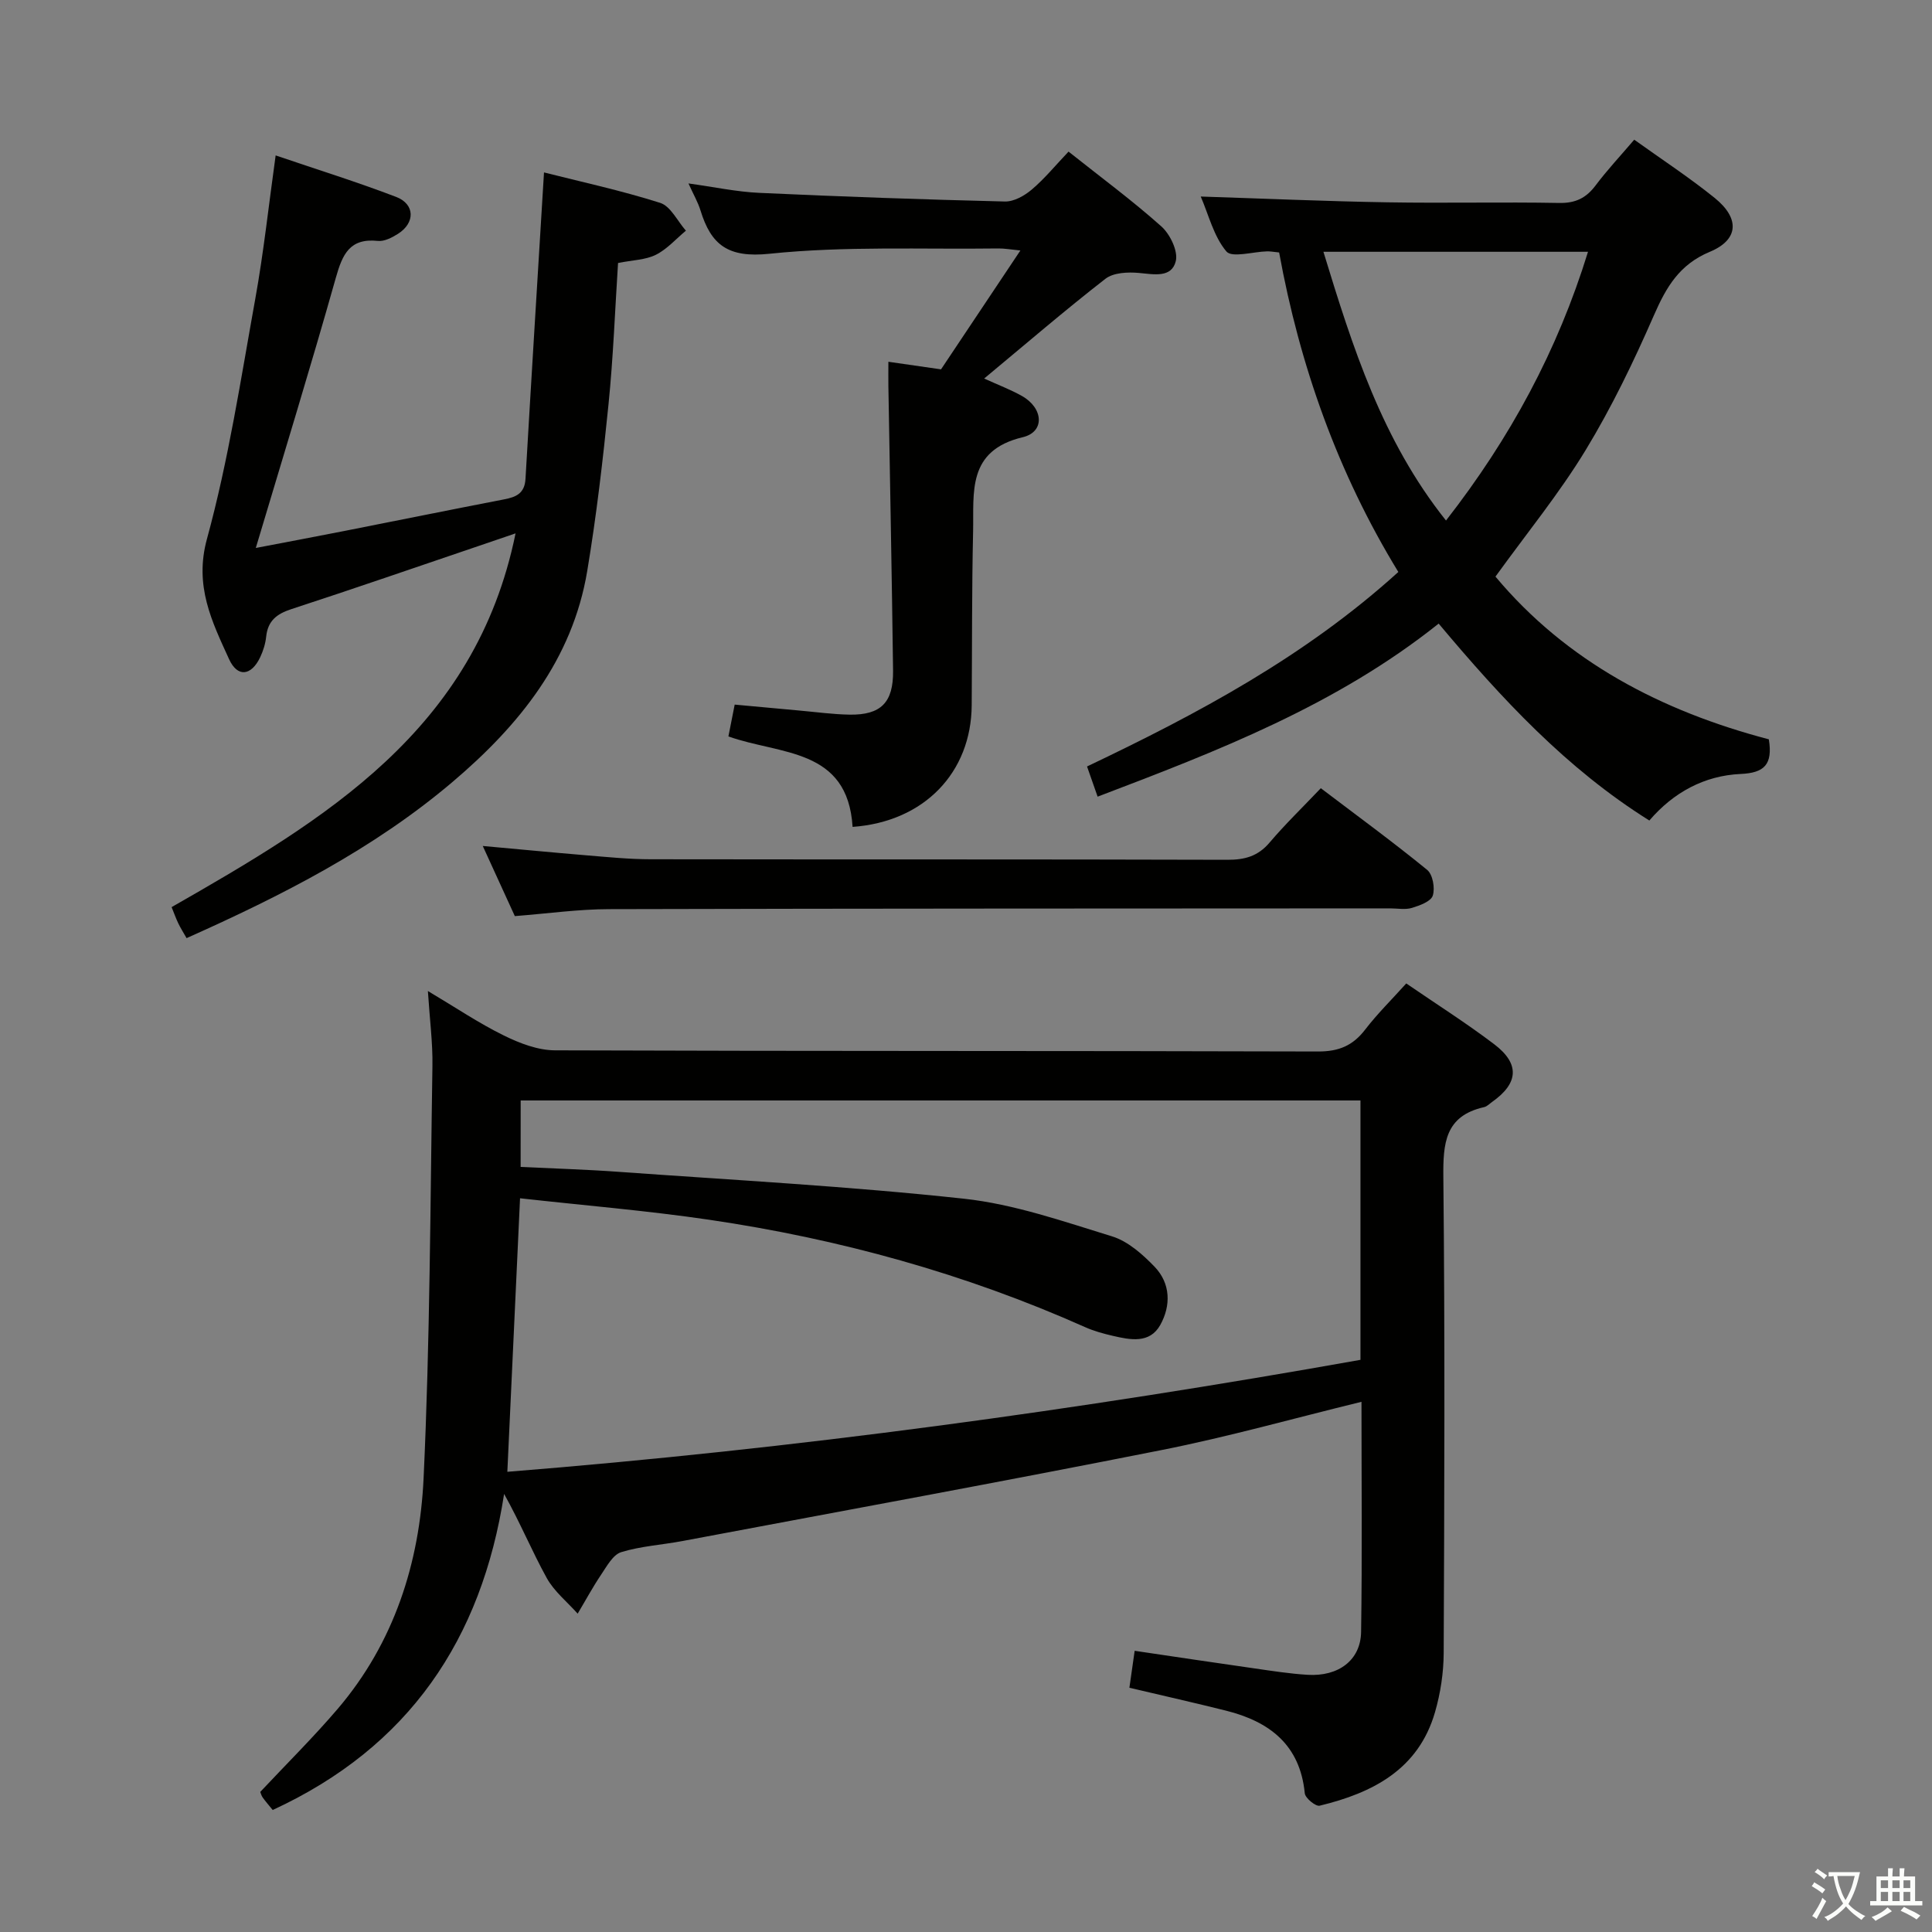 <svg enable-background="new 0 0 400 400" viewBox="0 0 400 400" xmlns="http://www.w3.org/2000/svg"><rect x="0" y="0" width="400" height="400" fill="#808080" stroke="none"/><path d="m377.9 391.2c-.2.3-.4.5-.6.8-.7-.6-1.4-1-2.2-1.5.2-.3.4-.5.5-.8.6.4 1.4.8 2.3 1.5zm-1.8 6.1c-.2-.2-.5-.4-.9-.6.4-.6.8-1.2 1.2-1.9s.7-1.3.9-1.9c.3.3.5.5.8.7-.7 1.3-1.4 2.6-2 3.7zm2.2-9c-.3.3-.5.5-.6.8-.6-.6-1.3-1.1-2-1.5.3-.3.5-.5.6-.7.6.5 1.3.9 2 1.4zm.3.2v-.9h2 4.5c-.3 1.3-.6 2.5-1 3.6s-.9 2.1-1.4 3c.4.5 1 1 1.6 1.4s1.2.8 1.9 1.1c-.3.2-.5.4-.8.8-.4-.3-1-.7-1.6-1.2s-1.2-1.1-1.6-1.6c-.5.6-1.1 1.1-1.7 1.6s-1.4.9-2.1 1.4c-.1-.3-.3-.5-.7-.8.6-.2 1.2-.5 1.9-1s1.4-1.1 2-1.8c-.5-.8-.9-1.6-1.2-2.5s-.6-2-.8-3.2c-.4.1-.7.1-1 .1zm2.5 2.7c.3 1 .7 1.7 1 2.2.3-.5.6-1.1 1-2s.6-1.9.9-3h-3.2-.4c.1.9.3 1.8.7 2.8z" fill="#fbfcfa"/><path d="m396.5 388.5v1.5 3.6h1.5v.9c-.4 0-1 0-1.7 0h-7.9c-.5 0-.9 0-1.2 0v-.9h1.3v-3.5c0-.7 0-1.2 0-1.6h2.4c0-.8 0-1.4 0-1.7h1c0 .3-.1.8-.1 1.7h1.5c0-.8 0-1.4 0-1.7h1c0 .3-.1.9-.1 1.7zm-8.2 9.2c-.2-.3-.5-.5-.8-.8.8-.3 1.4-.6 1.9-.9s1-.7 1.4-1.1c.3.3.6.5.9.8-1.6 1-2.8 1.6-3.4 2zm2.6-6.8v-1.6h-1.5v1.6zm0 2.7v-1.9h-1.5v1.9zm2.4-2.7v-1.6h-1.5v1.6zm0 2.7v-1.9h-1.5v1.9zm.2 2 .7-.8c.4.2.9.5 1.6.8s1.3.7 1.8 1c-.3.3-.5.5-.8.8-.4-.3-1.5-1-3.3-1.8zm2-4.7v-1.6h-1.4v1.6zm0 2.7v-1.9h-1.4v1.9z" fill="#fbfcfa"/><g fill="#010100"><path d="m56.46 374.74c-.82-1.02-1.48-1.76-2.06-2.57-.28-.39-.4-.88-.52-1.17 5.43-5.79 10.98-11.28 16.03-17.19 11.7-13.71 16.97-30.26 17.79-47.76 1.33-28.41 1.38-56.89 1.83-85.34.08-4.79-.56-9.59-.94-15.53 5.77 3.43 10.56 6.67 15.69 9.19 3.28 1.62 7.07 3.08 10.64 3.09 52.66.19 105.32.08 157.97.24 4.3.01 7.2-1.21 9.75-4.53 2.51-3.27 5.48-6.19 8.51-9.56 6.23 4.28 12.4 8.18 18.2 12.58 5.37 4.07 5.04 8.1-.42 11.95-.54.38-1.06.95-1.67 1.08-8.11 1.83-8.5 7.5-8.43 14.55.34 32.82.21 65.66.07 98.48-.02 4.09-.66 8.31-1.8 12.25-3.43 11.85-12.9 16.7-23.88 19.35-.82.2-2.98-1.57-3.08-2.57-.98-10.04-7.3-14.84-16.28-17.1-6.42-1.61-12.88-3.06-20.03-4.75.32-2.23.67-4.7 1.09-7.65 8.59 1.27 16.74 2.5 24.91 3.66 3.62.52 7.24 1.09 10.88 1.31 6.39.4 11-3.02 11.09-8.87.24-15.81.08-31.63.08-47.65-14.01 3.42-27.57 7.25-41.35 9.98-33.02 6.56-66.13 12.61-99.21 18.84-4.23.8-8.61 1.05-12.69 2.3-1.71.52-2.98 2.89-4.15 4.63-1.76 2.61-3.26 5.4-4.88 8.11-2.17-2.44-4.87-4.6-6.41-7.39-3.04-5.5-5.44-11.35-8.82-17.4-4.66 30.14-19.71 52.43-47.91 65.44zm51.33-133.14c6.99.34 13.63.53 20.24 1.01 23.86 1.72 47.77 2.99 71.54 5.57 10.4 1.13 20.59 4.7 30.68 7.8 3.28 1.01 6.31 3.71 8.79 6.28 3.33 3.46 3.42 8.05 1.18 12.06-2.19 3.92-6.23 3.09-9.87 2.24-1.93-.45-3.88-.98-5.69-1.79-24.89-11.1-50.92-18.27-77.81-22.23-12.91-1.9-25.95-2.97-39.18-4.45-.9 19.33-1.76 37.82-2.63 56.63 59.7-4.77 118.32-12.79 176.63-23.18 0-18.16 0-35.88 0-53.7-58.19 0-116.03 0-173.87 0-.01 4.88-.01 9.3-.01 13.76z"/><path d="m366.22 153.07c.84 5.24-.95 6.95-5.83 7.17-7.53.34-13.94 3.83-18.91 9.64-17.16-10.74-30.58-25.23-43.62-40.77-21.18 16.9-45.75 26.38-70.61 35.83-.73-2.08-1.38-3.93-2.19-6.25 22.93-10.92 45.13-22.75 64.45-40.27-12.54-20.5-20.41-42.72-24.68-66.15-1.2-.12-1.85-.25-2.5-.23-2.9.07-7.26 1.39-8.42.02-2.62-3.11-3.66-7.55-5.31-11.37 13.27.43 26.01.99 38.76 1.2 11.82.2 23.65-.09 35.47.13 3.38.06 5.57-1.03 7.53-3.64 2.38-3.17 5.11-6.08 7.99-9.46 5.73 4.11 11.42 7.83 16.68 12.08 5.21 4.22 4.97 8.63-1.02 11.13-6.32 2.63-9.03 7.31-11.58 13.14-4.18 9.57-8.75 19.06-14.17 27.97s-12.09 17.07-18.64 26.14c14.71 17.6 34.35 27.84 56.6 33.69zm-92.22-100.94c6.07 19.86 12.15 39.04 25.38 55.64 13.33-17.11 23.11-35.23 29.4-55.64-18.47 0-36.25 0-54.78 0z"/><path d="m112.63 35.7c7.46 1.89 15.88 3.71 24.05 6.3 2.17.69 3.58 3.78 5.33 5.76-2.05 1.7-3.9 3.83-6.22 4.99-2.14 1.07-4.8 1.09-7.83 1.7-.63 9.74-.99 19.51-1.97 29.22-1.16 11.55-2.5 23.1-4.41 34.55-3.07 18.39-14.13 31.99-27.85 43.64-16.4 13.92-35.36 23.56-55.1 32.37-.63-1.12-1.24-2.06-1.72-3.07-.5-1.04-.88-2.13-1.38-3.35 31.69-18.12 62.9-36.6 71.21-77.38-2.97 1.01-5.37 1.83-7.77 2.65-12.88 4.37-25.74 8.82-38.67 13.04-3.01.98-4.85 2.42-5.19 5.68-.15 1.45-.61 2.94-1.24 4.27-1.83 3.85-4.69 4.26-6.45.39-3.55-7.8-7.24-15.15-4.57-24.89 4.45-16.26 7-33.05 10-49.68 1.73-9.59 2.77-19.31 4.22-29.71 8.72 2.96 16.93 5.52 24.95 8.59 3.92 1.5 3.96 5.38.38 7.64-1.23.78-2.83 1.61-4.16 1.47-5.85-.62-7.34 2.78-8.71 7.63-5.22 18.5-10.88 36.88-16.57 55.94 5.97-1.14 12.08-2.29 18.19-3.49 11.07-2.18 22.13-4.43 33.21-6.57 2.52-.48 4.27-1.24 4.44-4.27 1.21-20.86 2.51-41.72 3.83-63.42z"/><path d="m176.52 171.2c-1.02-16.39-14.99-14.9-25.71-18.73.4-2.03.8-4.07 1.3-6.59 4.56.42 8.97.84 13.39 1.23 3.47.31 6.94.79 10.42.85 6.45.09 9.06-2.5 8.98-9.1-.25-19.64-.64-39.28-.97-58.93-.02-1.47 0-2.95 0-5.03 3.54.51 6.89.99 10.9 1.57 5.24-7.85 10.64-15.95 16.43-24.61-2.05-.2-3.32-.44-4.58-.42-15.81.21-31.73-.53-47.39 1.1-8.57.89-12.06-1.83-14.26-8.97-.52-1.7-1.44-3.27-2.49-5.59 5.32.73 9.97 1.74 14.67 1.95 16.94.78 33.89 1.38 50.84 1.79 1.85.05 4.05-1.19 5.55-2.46 2.64-2.23 4.86-4.95 7.63-7.87 6.64 5.28 13.18 10.1 19.22 15.49 1.81 1.62 3.5 5.12 2.98 7.2-.88 3.51-4.52 2.71-7.62 2.43-2.29-.21-5.27-.08-6.93 1.2-8.39 6.52-16.45 13.46-25.12 20.66 2.88 1.31 5.44 2.28 7.8 3.6 4.46 2.5 4.84 7.44.19 8.55-11.6 2.76-10.1 11.47-10.28 19.52-.27 11.99-.2 23.99-.29 35.99-.1 13.88-9.79 24.1-24.66 25.17z"/><path d="m106.59 189.67c-2.16-4.72-4.28-9.37-6.64-14.52 7.44.67 14.42 1.35 21.41 1.93 4.46.37 8.94.82 13.41.82 39.79.06 79.57-.01 119.36.11 3.59.01 6.31-.73 8.71-3.55 3.22-3.8 6.82-7.27 10.62-11.27 7.66 5.81 14.99 11.17 22.02 16.91 1.16.95 1.66 3.78 1.16 5.33-.39 1.21-2.7 2.05-4.31 2.54-1.37.42-2.97.1-4.47.1-53.94.03-107.87.02-161.81.16-6.27.01-12.55.9-19.46 1.44z"/></g></svg>